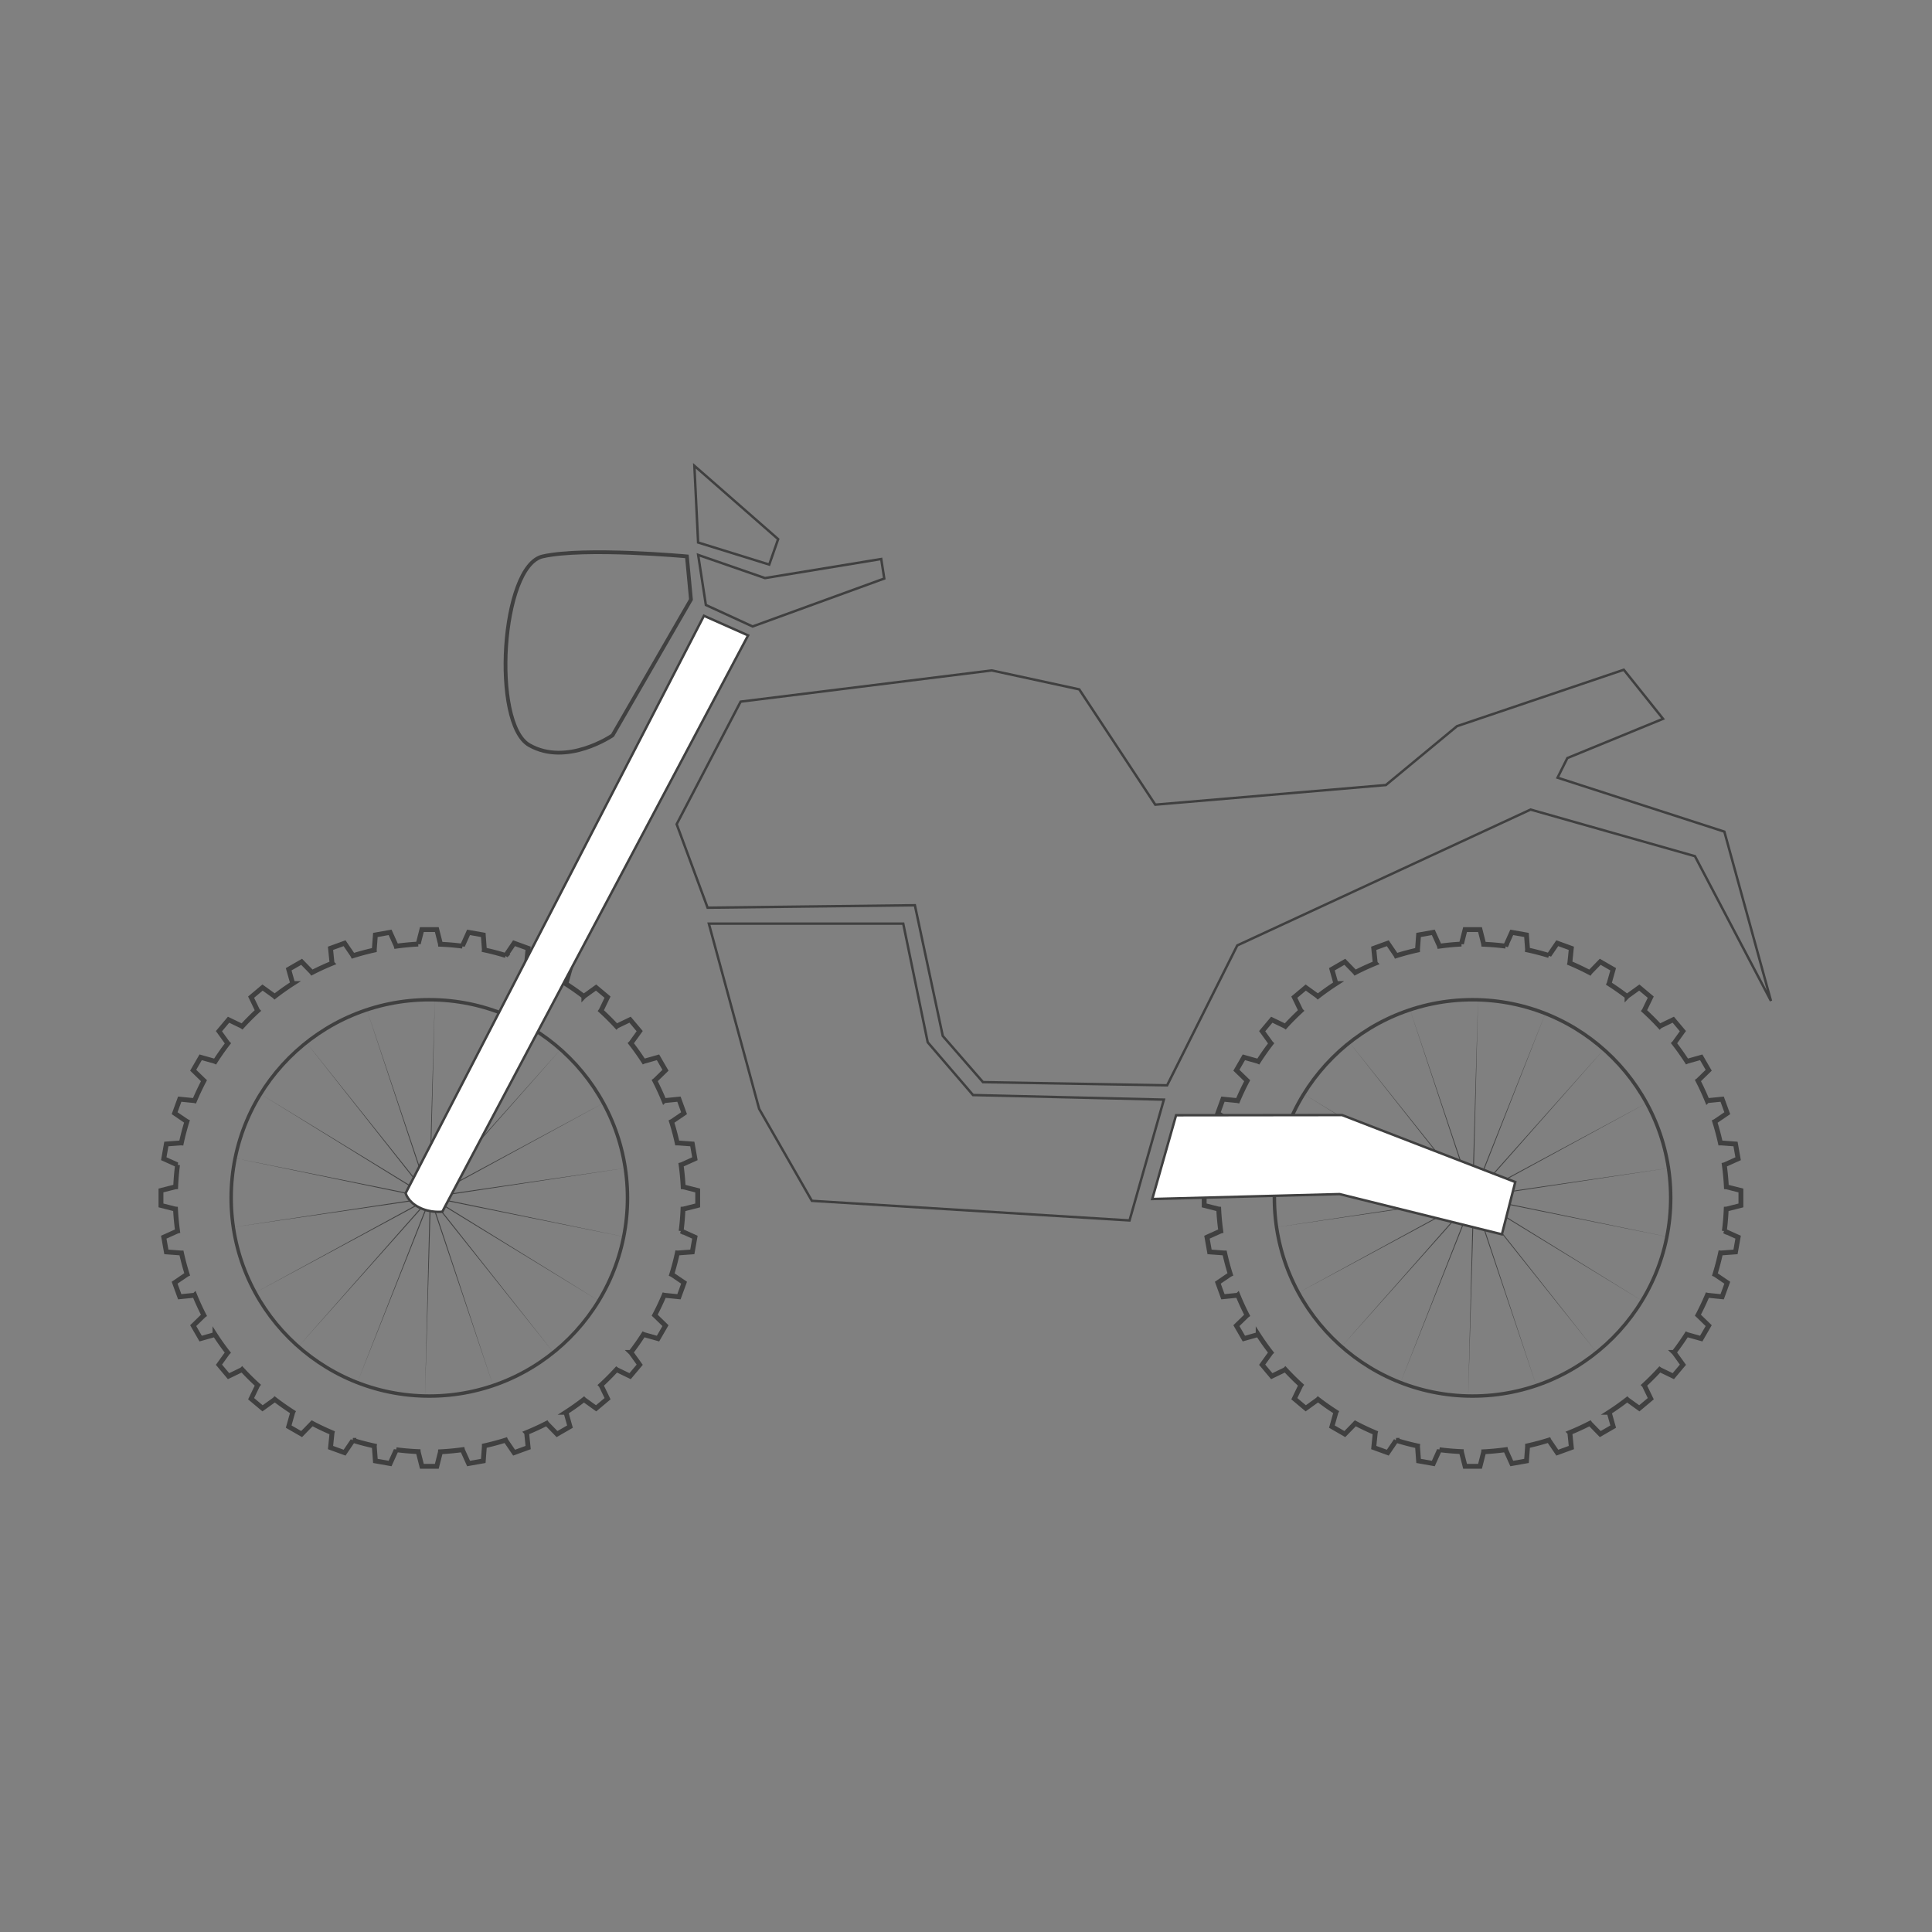 <svg:svg xmlns:dc="http://purl.org/dc/elements/1.1/" xmlns:ns1="http://sodipodi.sourceforge.net/DTD/sodipodi-0.dtd" xmlns:ns2="http://www.inkscape.org/namespaces/inkscape" xmlns:ns4="http://creativecommons.org/ns#" xmlns:rdf="http://www.w3.org/1999/02/22-rdf-syntax-ns#" xmlns:svg="http://www.w3.org/2000/svg" height="210.503" id="svg8" version="1.1" viewBox="-8.277 -38.181 210.503 210.503" width="210.503" ns1:docname="bike-mountain-ride.svg" ns2:version="0.92.2 (5c3e80d, 2017-08-06)">
  <svg:rect x="-8.277" y="-38.181" width="210.503" height="210.503" fill="#808080" stroke="none"/>
  <ns1:namedview bordercolor="#666666" borderopacity="1.0" id="base" pagecolor="#ffffff" showgrid="false" units="px" ns2:current-layer="layer1" ns2:cx="393.94292" ns2:cy="183.68923" ns2:document-units="mm" ns2:pageopacity="0.0" ns2:pageshadow="2" ns2:snap-global="false" ns2:window-height="705" ns2:window-maximized="1" ns2:window-width="1366" ns2:window-x="-8" ns2:window-y="-8" ns2:zoom="0.98994949" />
  <svg:defs id="defs2" />
  <svg:g id="layer1" transform="translate(0,-170)" ns2:groupmode="layer" ns2:label="Layer 1">
    <svg:g id="g1270" transform="translate(113.664)">
      <svg:path d="m 37.687,233.101 -0.394,1.555 -0.002,0.028 a 27.697,27.697 0 0 0 -2.396,0.227 l -0.011,-0.044 -0.659,-1.462 -1.603,0.283 -0.119,1.599 0.005,0.046 a 27.697,27.697 0 0 0 -2.322,0.619 l -0.018,-0.039 -0.903,-1.325 -1.53,0.556 0.161,1.596 0.009,0.034 a 27.697,27.697 0 0 0 -2.187,1.007 l -0.013,-0.019 -1.119,-1.149 -1.41,0.814 0.435,1.543 0.007,0.015 a 27.697,27.697 0 0 0 -1.966,1.394 l -0.021,-0.022 -1.302,-0.937 -1.247,1.046 0.696,1.444 0.024,0.033 a 27.697,27.697 0 0 0 -1.695,1.703 l -0.037,-0.026 -1.444,-0.696 -1.047,1.247 0.937,1.302 0.033,0.032 a 27.697,27.697 0 0 0 -1.382,1.966 l -0.038,-0.018 -1.543,-0.435 -0.814,1.41 1.149,1.119 0.028,0.019 a 27.697,27.697 0 0 0 -1.029,2.177 l -0.02,-0.005 -1.595,-0.16 -0.557,1.53 1.326,0.903 0.016,0.007 a 27.697,27.697 0 0 0 -0.611,2.331 l -0.032,-0.003 -1.599,0.118 -0.283,1.603 1.463,0.659 0.04,0.01 a 27.697,27.697 0 0 0 -0.205,2.394 l -0.046,0.003 -1.555,0.395 v 1.628 l 1.555,0.395 0.028,0.002 a 27.697,27.697 0 0 0 0.226,2.395 l -0.043,0.011 -1.463,0.659 0.283,1.603 1.599,0.119 0.047,-0.005 a 27.697,27.697 0 0 0 0.619,2.322 l -0.039,0.018 -1.326,0.902 0.557,1.53 1.595,-0.161 0.034,-0.01 a 27.697,27.697 0 0 0 1.006,2.188 l -0.019,0.013 -1.149,1.119 0.814,1.409 1.543,-0.435 0.015,-0.007 a 27.697,27.697 0 0 0 1.394,1.966 l -0.022,0.022 -0.937,1.302 1.047,1.247 1.444,-0.697 0.032,-0.023 a 27.697,27.697 0 0 0 1.703,1.696 l -0.026,0.036 -0.696,1.444 1.247,1.047 1.302,-0.937 0.032,-0.033 a 27.697,27.697 0 0 0 1.966,1.381 l -0.018,0.038 -0.435,1.544 1.41,0.814 1.119,-1.149 0.02,-0.028 a 27.697,27.697 0 0 0 2.177,1.03 l -0.005,0.02 -0.161,1.596 1.53,0.557 0.903,-1.326 0.007,-0.017 a 27.697,27.697 0 0 0 2.331,0.611 l -0.004,0.032 0.119,1.599 1.603,0.283 0.659,-1.462 0.01,-0.04 a 27.697,27.697 0 0 0 2.395,0.205 l 0.004,0.046 0.394,1.554 h 1.628 l 0.394,-1.554 0.002,-0.028 a 27.697,27.697 0 0 0 2.396,-0.226 l 0.011,0.043 0.658,1.462 1.603,-0.283 0.119,-1.599 -0.005,-0.046 a 27.697,27.697 0 0 0 2.322,-0.619 l 0.018,0.039 0.903,1.326 1.53,-0.557 -0.161,-1.596 -0.009,-0.034 a 27.697,27.697 0 0 0 2.187,-1.006 l 0.013,0.019 1.119,1.149 1.41,-0.814 -0.435,-1.544 -0.007,-0.015 a 27.697,27.697 0 0 0 1.965,-1.394 l 0.022,0.022 1.302,0.937 1.247,-1.047 -0.696,-1.444 -0.024,-0.032 a 27.697,27.697 0 0 0 1.696,-1.703 l 0.037,0.026 1.444,0.697 1.047,-1.247 -0.937,-1.302 -0.033,-0.032 a 27.697,27.697 0 0 0 1.381,-1.966 l 0.039,0.018 1.543,0.435 0.814,-1.409 -1.149,-1.119 -0.028,-0.019 a 27.697,27.697 0 0 0 1.03,-2.177 l 0.02,0.005 1.595,0.161 0.557,-1.53 -1.326,-0.902 -0.017,-0.007 a 27.697,27.697 0 0 0 0.611,-2.331 l 0.032,0.003 1.599,-0.119 0.283,-1.603 -1.463,-0.659 -0.04,-0.01 a 27.697,27.697 0 0 0 0.205,-2.394 l 0.046,-0.003 1.555,-0.395 v -1.628 l -1.555,-0.395 -0.028,-0.002 a 27.697,27.697 0 0 0 -0.226,-2.395 l 0.043,-0.011 1.463,-0.659 -0.283,-1.603 -1.599,-0.118 -0.047,0.005 a 27.697,27.697 0 0 0 -0.619,-2.322 l 0.039,-0.018 1.326,-0.903 -0.557,-1.53 -1.595,0.16 -0.034,0.01 a 27.697,27.697 0 0 0 -1.006,-2.187 l 0.019,-0.013 1.149,-1.119 -0.814,-1.41 -1.543,0.435 -0.015,0.007 A 27.697,27.697 0 0 0 60.461,245.491 l 0.022,-0.021 0.937,-1.302 -1.047,-1.247 -1.444,0.696 -0.032,0.024 a 27.697,27.697 0 0 0 -1.703,-1.696 l 0.027,-0.037 0.696,-1.444 -1.247,-1.046 -1.302,0.937 -0.032,0.033 a 27.697,27.697 0 0 0 -1.966,-1.382 l 0.018,-0.038 0.435,-1.543 -1.41,-0.814 -1.119,1.149 -0.019,0.028 a 27.697,27.697 0 0 0 -2.177,-1.03 l 0.005,-0.02 0.161,-1.596 -1.53,-0.556 -0.903,1.325 -0.007,0.017 a 27.697,27.697 0 0 0 -2.331,-0.61 l 0.004,-0.032 -0.119,-1.599 -1.603,-0.283 -0.658,1.462 -0.01,0.04 a 27.697,27.697 0 0 0 -2.395,-0.205 l -0.004,-0.045 -0.394,-1.555 z" id="path1264" style="fill:none;stroke:#404040;stroke-width:0.529;stroke-miterlimit:4;stroke-dasharray:none" ns2:connector-curvature="0" />
      <svg:path d="M 57.168,273.665 38.846,262.479 l 13.312,16.864 -13.391,-16.779 6.741,20.399 -6.844,-20.347 -0.642,21.475 0.527,-21.46 -7.948,19.96 7.835,-19.986 -14.296,16.038 14.198,-16.101 -18.919,10.181 18.849,-10.274 -21.26,3.097 21.226,-3.207 -21.037,-4.362 21.043,4.246 -18.277,-11.294 18.322,11.187 -13.312,-16.864 13.391,16.779 -6.741,-20.399 6.844,20.347 0.642,-21.475 -0.527,21.46 7.948,-19.96 -7.835,19.986 14.296,-16.038 -14.198,16.101 18.919,-10.181 -18.849,10.274 21.26,-3.097 -21.226,3.207 21.037,4.362 -21.043,-4.246 z" id="path1266" style="opacity:1;fill:#404040;fill-opacity:1;stroke:none;stroke-width:1.364;stroke-miterlimit:4;stroke-dasharray:none;stroke-opacity:1" ns1:arg1="0.5485494" ns1:arg2="0.57340559" ns1:cx="38.565655" ns1:cy="262.29755" ns1:r1="21.800539" ns1:r2="0.33374521" ns1:sides="18" ns1:type="star" ns2:flatsided="false" ns2:randomized="0" ns2:rounded="0" />
      <svg:circle cx="38.501" cy="262.337" id="circle1268" r="21.591" style="opacity:1;fill:none;fill-opacity:1;stroke:#404040;stroke-width:0.378;stroke-miterlimit:4;stroke-dasharray:none;stroke-opacity:1" />
    </svg:g>
    <svg:g id="g1262">
      <svg:path d="m 37.687,233.101 -0.394,1.555 -0.002,0.028 a 27.697,27.697 0 0 0 -2.396,0.227 l -0.011,-0.044 -0.659,-1.462 -1.603,0.283 -0.119,1.599 0.005,0.046 a 27.697,27.697 0 0 0 -2.322,0.619 l -0.018,-0.039 -0.903,-1.325 -1.53,0.556 0.161,1.596 0.009,0.034 a 27.697,27.697 0 0 0 -2.187,1.007 l -0.013,-0.019 -1.119,-1.149 -1.41,0.814 0.435,1.543 0.007,0.015 a 27.697,27.697 0 0 0 -1.966,1.394 l -0.021,-0.022 -1.302,-0.937 -1.247,1.046 0.696,1.444 0.024,0.033 a 27.697,27.697 0 0 0 -1.695,1.703 l -0.037,-0.026 -1.444,-0.696 -1.047,1.247 0.937,1.302 0.033,0.032 a 27.697,27.697 0 0 0 -1.382,1.966 l -0.038,-0.018 -1.543,-0.435 -0.814,1.41 1.149,1.119 0.028,0.019 a 27.697,27.697 0 0 0 -1.029,2.177 l -0.02,-0.005 -1.595,-0.16 -0.557,1.53 1.326,0.903 0.016,0.007 a 27.697,27.697 0 0 0 -0.611,2.331 l -0.032,-0.003 -1.599,0.118 -0.283,1.603 1.463,0.659 0.04,0.01 a 27.697,27.697 0 0 0 -0.205,2.394 l -0.046,0.003 -1.555,0.395 v 1.628 l 1.555,0.395 0.028,0.002 a 27.697,27.697 0 0 0 0.226,2.395 l -0.043,0.011 -1.463,0.659 0.283,1.603 1.599,0.119 0.047,-0.005 a 27.697,27.697 0 0 0 0.619,2.322 l -0.039,0.018 -1.326,0.902 0.557,1.53 1.595,-0.161 0.034,-0.01 a 27.697,27.697 0 0 0 1.006,2.188 l -0.019,0.013 -1.149,1.119 0.814,1.409 1.543,-0.435 0.015,-0.007 a 27.697,27.697 0 0 0 1.394,1.966 l -0.022,0.022 -0.937,1.302 1.047,1.247 1.444,-0.697 0.032,-0.023 a 27.697,27.697 0 0 0 1.703,1.696 l -0.026,0.036 -0.696,1.444 1.247,1.047 1.302,-0.937 0.032,-0.033 a 27.697,27.697 0 0 0 1.966,1.381 l -0.018,0.038 -0.435,1.544 1.41,0.814 1.119,-1.149 0.02,-0.028 a 27.697,27.697 0 0 0 2.177,1.03 l -0.005,0.02 -0.161,1.596 1.53,0.557 0.903,-1.326 0.007,-0.017 a 27.697,27.697 0 0 0 2.331,0.611 l -0.004,0.032 0.119,1.599 1.603,0.283 0.659,-1.462 0.01,-0.04 a 27.697,27.697 0 0 0 2.395,0.205 l 0.004,0.046 0.394,1.554 h 1.628 l 0.394,-1.554 0.002,-0.028 a 27.697,27.697 0 0 0 2.396,-0.226 l 0.011,0.043 0.658,1.462 1.603,-0.283 0.119,-1.599 -0.005,-0.046 a 27.697,27.697 0 0 0 2.322,-0.619 l 0.018,0.039 0.903,1.326 1.53,-0.557 -0.161,-1.596 -0.009,-0.034 a 27.697,27.697 0 0 0 2.187,-1.006 l 0.013,0.019 1.119,1.149 1.41,-0.814 -0.435,-1.544 -0.007,-0.015 a 27.697,27.697 0 0 0 1.965,-1.394 l 0.022,0.022 1.302,0.937 1.247,-1.047 -0.696,-1.444 -0.024,-0.032 a 27.697,27.697 0 0 0 1.696,-1.703 l 0.037,0.026 1.444,0.697 1.047,-1.247 -0.937,-1.302 -0.033,-0.032 a 27.697,27.697 0 0 0 1.381,-1.966 l 0.039,0.018 1.543,0.435 0.814,-1.409 -1.149,-1.119 -0.028,-0.019 a 27.697,27.697 0 0 0 1.03,-2.177 l 0.02,0.005 1.595,0.161 0.557,-1.53 -1.326,-0.902 -0.017,-0.007 a 27.697,27.697 0 0 0 0.611,-2.331 l 0.032,0.003 1.599,-0.119 0.283,-1.603 -1.463,-0.659 -0.04,-0.01 a 27.697,27.697 0 0 0 0.205,-2.394 l 0.046,-0.003 1.555,-0.395 v -1.628 l -1.555,-0.395 -0.028,-0.002 a 27.697,27.697 0 0 0 -0.226,-2.395 l 0.043,-0.011 1.463,-0.659 -0.283,-1.603 -1.599,-0.118 -0.047,0.005 a 27.697,27.697 0 0 0 -0.619,-2.322 l 0.039,-0.018 1.326,-0.903 -0.557,-1.53 -1.595,0.16 -0.034,0.01 a 27.697,27.697 0 0 0 -1.006,-2.187 l 0.019,-0.013 1.149,-1.119 -0.814,-1.41 -1.543,0.435 -0.015,0.007 A 27.697,27.697 0 0 0 60.461,245.491 l 0.022,-0.021 0.937,-1.302 -1.047,-1.247 -1.444,0.696 -0.032,0.024 a 27.697,27.697 0 0 0 -1.703,-1.696 l 0.027,-0.037 0.696,-1.444 -1.247,-1.046 -1.302,0.937 -0.032,0.033 a 27.697,27.697 0 0 0 -1.966,-1.382 l 0.018,-0.038 0.435,-1.543 -1.41,-0.814 -1.119,1.149 -0.019,0.028 a 27.697,27.697 0 0 0 -2.177,-1.03 l 0.005,-0.02 0.161,-1.596 -1.53,-0.556 -0.903,1.325 -0.007,0.017 a 27.697,27.697 0 0 0 -2.331,-0.61 l 0.004,-0.032 -0.119,-1.599 -1.603,-0.283 -0.658,1.462 -0.01,0.04 a 27.697,27.697 0 0 0 -2.395,-0.205 l -0.004,-0.045 -0.394,-1.555 z" id="path1200" style="fill:none;stroke:#404040;stroke-width:0.529;stroke-miterlimit:4;stroke-dasharray:none" ns2:connector-curvature="0" />
      <svg:path d="M 57.168,273.665 38.846,262.479 l 13.312,16.864 -13.391,-16.779 6.741,20.399 -6.844,-20.347 -0.642,21.475 0.527,-21.46 -7.948,19.96 7.835,-19.986 -14.296,16.038 14.198,-16.101 -18.919,10.181 18.849,-10.274 -21.26,3.097 21.226,-3.207 -21.037,-4.362 21.043,4.246 -18.277,-11.294 18.322,11.187 -13.312,-16.864 13.391,16.779 -6.741,-20.399 6.844,20.347 0.642,-21.475 -0.527,21.46 7.948,-19.96 -7.835,19.986 14.296,-16.038 -14.198,16.101 18.919,-10.181 -18.849,10.274 21.26,-3.097 -21.226,3.207 21.037,4.362 -21.043,-4.246 z" id="path1233" style="opacity:1;fill:#404040;fill-opacity:1;stroke:none;stroke-width:1.364;stroke-miterlimit:4;stroke-dasharray:none;stroke-opacity:1" ns1:arg1="0.5485494" ns1:arg2="0.57340559" ns1:cx="38.565655" ns1:cy="262.29755" ns1:r1="21.800539" ns1:r2="0.3337452" ns1:sides="18" ns1:type="star" ns2:flatsided="false" ns2:randomized="0" ns2:rounded="0" />
      <svg:circle cx="38.501" cy="262.337" id="path1235" r="21.591" style="opacity:1;fill:none;fill-opacity:1;stroke:#404040;stroke-width:0.378;stroke-miterlimit:4;stroke-dasharray:none;stroke-opacity:1" />
    </svg:g>
    <svg:path d="m 35.923,261.816 32.498,-62.904 4.811,2.138 -33.314,62.785 c 0,0 -1.259,0.18 -2.528,-0.461 -1.269,-0.641 -1.466,-1.557 -1.466,-1.557 z" id="path1238" style="fill:#ffffff;stroke:#404040;stroke-width:0.265px;stroke-linecap:butt;stroke-linejoin:miter;stroke-opacity:1" ns1:nodetypes="cccczc" ns2:connector-curvature="0" />
    <svg:path d="m 67.007,197.142 -8.543,14.796 c 0,0 -4.969,3.415 -9.081,1.065 -4.112,-2.35 -3.084,-19.533 1.469,-20.561 4.553,-1.028 15.714,0 15.714,0 z" id="path1244" style="fill:none;stroke:#404040;stroke-width:0.411px;stroke-linecap:butt;stroke-linejoin:miter;stroke-opacity:1" ns2:connector-curvature="0" />
    <svg:path d="m 520.561,314.385 -68.246,0.078 -9.787,34.434 77.023,-2.023 66.73,16.545 5.494,-21.498 z" id="path1246" style="fill:#ffffff;stroke:#404040;stroke-width:1px;stroke-linecap:butt;stroke-linejoin:miter;stroke-opacity:1" transform="matrix(0.265,0,0,0.265,0,170)" ns1:nodetypes="ccccccc" ns2:connector-curvature="0" />
    <svg:path d="m 68.956,232.454 5.479,20.179 5.746,10.023 34.611,2.138 3.742,-13.163 -20.792,-0.5 -4.94,-5.75 -2.666,-12.927 z" id="path1250" style="fill:none;stroke:#404040;stroke-width:0.265px;stroke-linecap:butt;stroke-linejoin:miter;stroke-opacity:1" ns1:nodetypes="ccccccccc" ns2:connector-curvature="0" />
    <svg:path d="m 72.419,208.267 27.368,-3.401 9.526,2.064 8.285,12.562 25.123,-2.138 7.751,-6.414 18.174,-6.147 4.276,5.345 -10.424,4.276 -1.069,2.138 18.174,5.88 5.078,18.442 -8.285,-15.769 -17.907,-5.078 -31.958,14.801 -7.644,15.243 -20.063,-0.347 -4.381,-5.032 -3.039,-14.241 -22.584,0.267 -3.371,-9.098 z" id="path1240" style="fill:none;stroke:#404040;stroke-width:0.265px;stroke-linecap:butt;stroke-linejoin:miter;stroke-opacity:1" ns1:nodetypes="cccccccccccccccccccccc" ns2:connector-curvature="0" />
    <svg:path d="m 87.738,192.726 -12.662,2.079 -7.284,-2.525 0.84,5.456 5.093,2.34 14.345,-5.223 z" id="path1252" style="fill:none;stroke:#404040;stroke-width:0.265px;stroke-linecap:butt;stroke-linejoin:miter;stroke-opacity:1" ns1:nodetypes="ccccccc" ns2:connector-curvature="0" />
    <svg:path d="m 75.537,193.333 -7.751,-2.405 -0.407,-8.359 9.127,7.991 z" id="path1254" style="fill:none;stroke:#404040;stroke-width:0.265px;stroke-linecap:butt;stroke-linejoin:miter;stroke-opacity:1" ns1:nodetypes="ccccc" ns2:connector-curvature="0" />
  </svg:g>
</svg:svg>